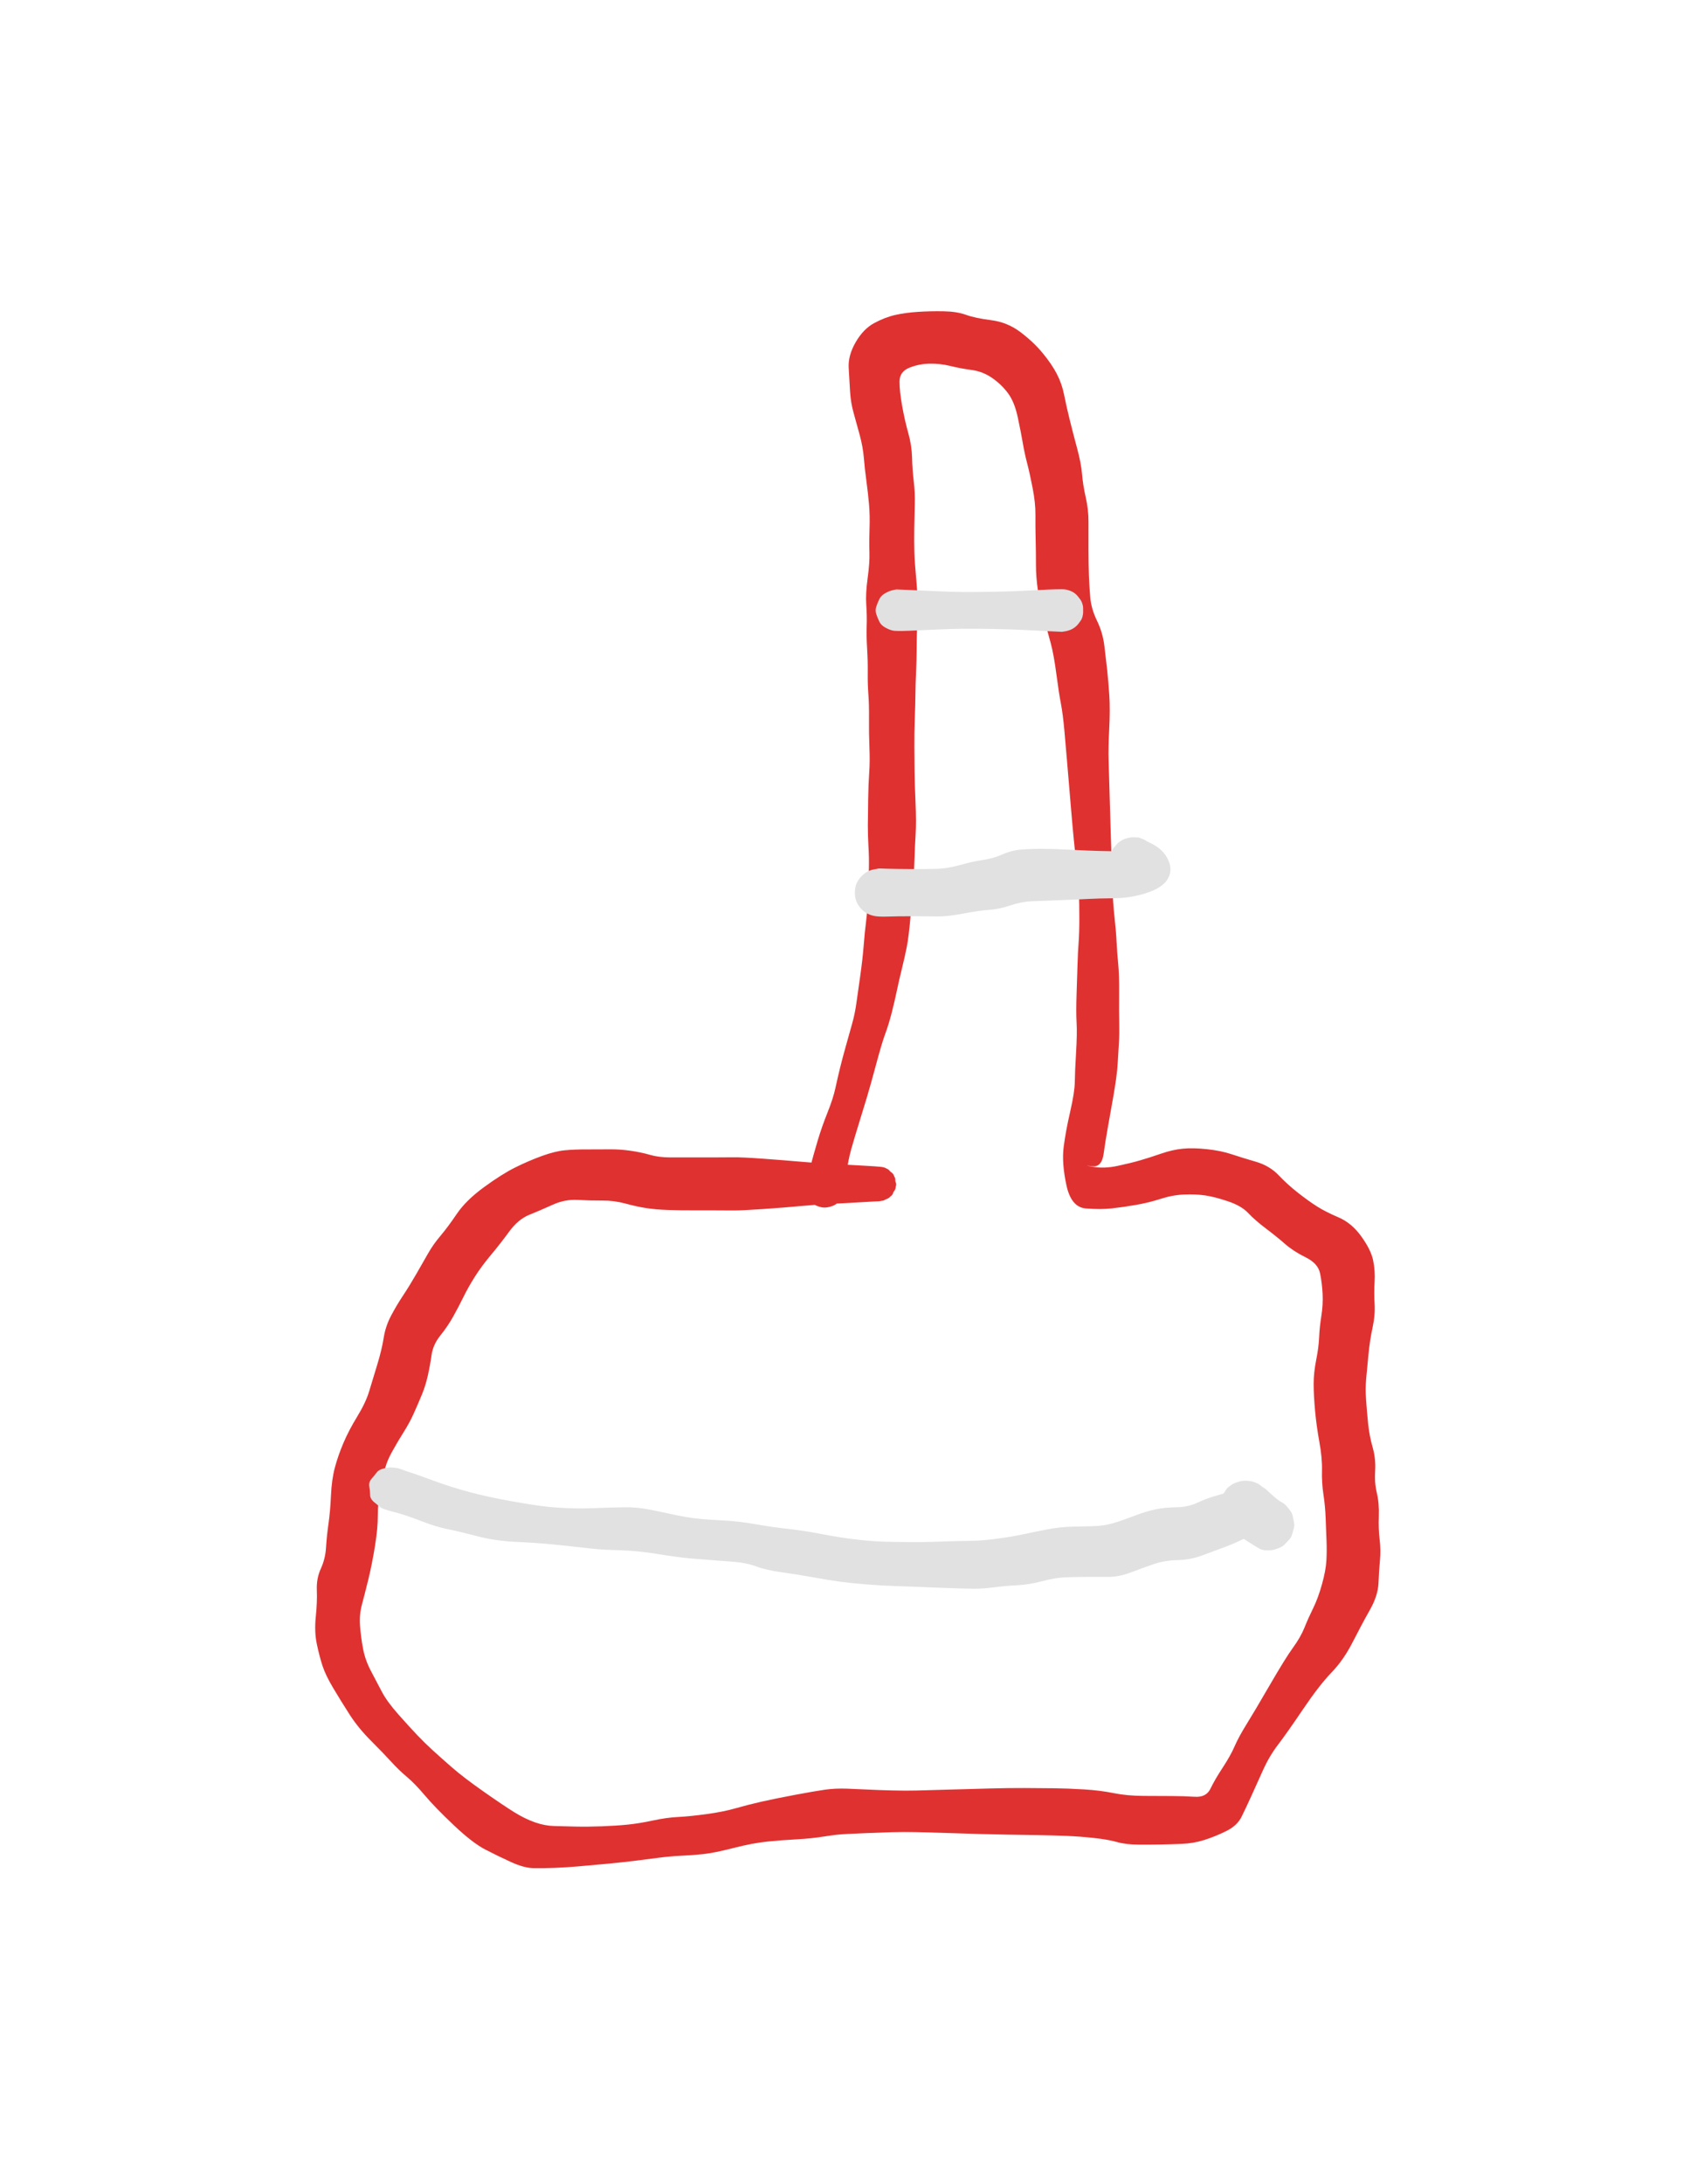 <svg xmlns="http://www.w3.org/2000/svg" direction="ltr" width="160.54" height="207.36" viewBox="655.72 284.31 160.54 207.36" stroke-linecap="round" stroke-linejoin="round" style="background-color: rgb(19, 19, 21);"><defs/><g transform="matrix(1, 0, 0, 1, 734.07, 397.14)" opacity="1"><path d="M-1.443,-1.796 Q-1.068,-3.227 -0.671,-4.551 T0.26,-7.206 1.01,-9.533 1.45,-11.44 2.00,-13.512 2.59,-15.612 2.99,-17.509 3.36,-20.124 3.69,-23.017 3.93,-25.412 4.12,-27.997 4.19,-30.4 4.15,-32.432 4.09,-34.449 4.12,-36.94 4.22,-39.489 4.24,-41.865 4.20,-44.593 4.14,-46.916 4.08,-48.967 4.02,-51.267 3.98,-53.409 3.94,-55.404 4.07,-57.933 4.24,-60.41 4.25,-62.65 4.20,-64.965 3.95,-67.183 3.71,-69.357 3.31,-71.556 2.73,-73.659 2.40,-75.671 2.27,-77.912 2.93,-80.334 4.68,-82.147 6.68,-82.923 8.84,-83.221 11.29,-83.276 13.41,-82.941 15.81,-82.431 18.59,-81.296 20.69,-79.315 22.04,-77.334 22.73,-75.362 23.26,-73.005 23.97,-70.263 24.44,-67.804 24.79,-65.603 25.05,-63.291 25.05,-60.678 25.09,-58.192 25.22,-56.094 25.86,-53.893 26.56,-51.509 26.83,-49.169 27.03,-46.783 27.02,-43.633 26.96,-40.71 27.09,-36.257 27.25,-31.226 27.34,-28.379 27.52,-25.773 27.72,-23.387 27.87,-21.361 27.96,-18.521 27.97,-15.732 27.94,-13.806 27.82,-11.792 27.40,-8.674 26.86,-5.63 26.49,-3.291 25.36,-2.101 25.48,-2.051 27.79,-2.133 29.95,-2.662 31.95,-3.302 34.01,-3.771 36.31,-3.723 38.63,-3.249 40.94,-2.535 43.11,-1.254 44.97,0.43 46.77,1.718 48.81,2.754 50.97,4.563 52.09,6.832 52.23,8.861 52.23,10.964 52.04,13.195 51.65,15.724 51.43,18.046 51.42,20.075 51.61,22.307 52.04,24.571 52.28,26.805 52.44,28.909 52.63,31.119 52.71,33.353 52.74,35.305 52.60,37.456 51.78,40.022 50.14,43.088 48.13,45.968 45.44,49.435 43.06,52.811 41.63,55.229 40.52,57.686 39.59,59.661 38.12,61.024 36.04,61.866 33.87,62.233 31.86,62.293 29.80,62.303 27.76,62.057 25.56,61.671 22.96,61.474 20.30,61.401 17.37,61.353 14.78,61.295 11.77,61.203 8.69,61.115 6.35,61.123 4.12,61.203 2.12,61.29 -0.055,61.529 -2.669,61.8 -5.455,62.013 -8.684,62.625 -11.577,63.206 -13.661,63.359 -15.934,63.568 -18.214,63.859 -20.888,64.141 -23.556,64.38 -25.661,64.51 -27.646,64.538 -29.791,63.964 -32.24,62.774 -35.243,60.46 -37.969,57.655 -39.7,55.87 -41.17,54.452 -43.084,52.467 -45.127,49.971 -46.681,47.464 -47.711,45.337 -48.251,43.272 -48.354,40.678 -48.253,38.142 -47.872,36.098 -47.379,34.089 -47.146,31.844 -46.91,29.153 -46.539,26.499 -45.73,24.177 -44.416,21.662 -43.281,19.26 -42.514,16.735 -41.903,14.191 -41.201,12.087 -40.068,10.179 -38.805,8.128 -37.672,6.151 -36.507,4.501 -34.949,2.408 -32.376,-0.116 -29.393,-1.996 -26.868,-3.081 -24.692,-3.62 -22.585,-3.702 -20.441,-3.71 -18.458,-3.576 -16.609,-3.187 -14.693,-2.943 -12.636,-2.942 -10.61,-2.943 -8.701,-2.954 -5.862,-2.82 -2.485,-2.552 0.38,-2.344 3.43,-2.174 5.37,-2.042 5.87,-1.873 6.29,-1.553 6.59,-1.116 6.73,-0.607 6.70,-0.079 6.50,0.412 6.16,0.815 5.71,1.087 5.19,1.201 4.67,1.144 4.19,0.922 3.80,0.558 3.56,0.091 3.47,-0.43 3.56,-0.952 3.80,-1.419 4.19,-1.782 4.67,-2.004 5.19,-2.061 5.71,-1.947 6.16,-1.675 6.50,-1.272 6.70,-0.781 6.73,-0.253 6.59,0.256 6.29,0.694 5.87,1.013 5.37,1.182 5.10,1.225 3.43,1.314 0.38,1.484 -2.485,1.692 -5.862,1.96 -8.701,2.093 -10.611,2.083 -12.644,2.081 -14.851,2.049 -16.972,1.868 -18.945,1.436 -21.141,1.154 -23.481,1.093 -25.848,1.551 -28.069,2.506 -29.973,4.092 -31.718,6.323 -33.246,8.392 -34.306,10.27 -35.278,12.127 -36.516,13.962 -37.358,15.839 -37.716,17.802 -38.287,19.61 -39.042,21.359 -39.996,23.123 -41.137,25.059 -41.863,27.047 -42.234,28.905 -42.458,31.03 -42.729,33.95 -43.356,37.108 -43.966,39.498 -44.148,41.53 -43.864,43.694 -43.116,45.812 -42.077,47.787 -40.492,49.957 -38.705,51.915 -37.263,53.328 -35.422,54.966 -32.416,57.263 -29.498,59.226 -27.547,60.182 -25.713,60.537 -23.689,60.588 -21.175,60.563 -18.71,60.401 -16.323,60.011 -13.939,59.678 -11.26,59.409 -8.473,58.853 -6.021,58.227 -2.882,57.587 -0.004,57.09 2.12,56.99 4.12,57.077 6.35,57.157 8.69,57.166 11.78,57.08 15.67,56.972 18.94,56.929 21.75,56.951 24.62,57.06 27.43,57.411 30.29,57.677 32.98,57.689 35.16,57.759 36.64,56.986 37.79,55.006 38.93,52.968 40.05,50.898 42.27,47.156 44.48,43.598 45.57,41.691 46.40,39.84 47.23,37.582 47.65,35.314 47.66,33.431 47.58,31.341 47.37,29.072 47.23,26.776 46.98,24.061 46.57,21.073 46.44,18.556 46.68,16.284 46.96,14.13 47.17,12.11 47.29,10.027 47.05,8.071 45.69,6.549 43.73,5.28 41.90,3.804 40.22,2.337 38.30,1.224 36.13,0.666 34.14,0.582 31.91,0.99 29.56,1.567 27.27,1.898 24.80,1.904 22.95,-0.318 22.69,-3.921 23.31,-7.282 23.75,-10.119 23.87,-12.909 23.92,-15.732 23.92,-18.515 24.01,-21.334 24.11,-23.309 24.18,-25.635 24.14,-28.189 23.89,-30.983 23.39,-36.064 23.01,-40.586 22.77,-43.353 22.43,-46.025 22.00,-48.824 21.47,-51.741 20.81,-54.161 20.25,-56.755 20.06,-59.181 20.03,-61.595 20.01,-63.961 19.74,-66.51 19.22,-68.858 18.81,-70.764 18.33,-73.216 17.40,-75.503 15.89,-76.95 13.95,-77.704 11.93,-78.083 9.93,-78.3 8.00,-77.903 7.10,-76.601 7.35,-74.281 7.93,-71.721 8.29,-69.388 8.45,-67.135 8.55,-64.965 8.50,-62.65 8.51,-60.41 8.68,-57.933 8.81,-55.404 8.77,-53.409 8.73,-51.267 8.67,-48.967 8.61,-46.916 8.55,-44.593 8.51,-41.865 8.53,-39.489 8.62,-36.629 8.63,-33.647 8.53,-31.473 8.41,-29.11 8.15,-25.853 7.80,-22.989 7.33,-20.88 6.84,-18.745 6.36,-16.688 5.75,-14.697 4.88,-11.791 3.99,-8.616 3.26,-6.231 2.53,-3.789 2.02,-1.1 1.67,0.699 1.28,1.288 0.69,1.681 -0.003,1.818 -0.699,1.678 -1.288,1.283 -1.681,0.693 -1.818,-0.003 -1.817,-0.365 -1.443,-1.796 Z" fill="#e03131" stroke-linecap="round"/></g><g transform="matrix(1, 0, 0, 1, 692.80, 425.64)" opacity="1"><path d="M1.549,-1.651 Q2.508,-1.341 4.16,-0.731 T7.582,0.348 11.65,1.224 15.07,1.739 17.35,1.873 19.71,1.847 22.17,1.775 24.59,1.986 26.90,2.467 29.04,2.833 31.55,3.021 34.63,3.372 37.74,3.821 41.03,4.328 44.29,4.838 46.94,5.041 49.38,5.079 51.60,5.053 53.48,4.994 55.36,4.954 57.66,4.754 60.13,4.336 62.39,3.877 64.62,3.619 66.73,3.568 68.71,3.271 70.70,2.58 72.65,1.978 74.66,1.773 76.66,1.342 78.49,0.664 80.44,0.074 82.84,0.434 84.28,1.114 84.61,1.258 85.09,1.614 85.47,2.074 85.72,2.61 85.84,3.193 85.82,3.787 85.66,4.359 85.36,4.876 84.95,5.306 84.45,5.626 83.89,5.816 83.29,5.866 82.71,5.773 81.35,4.957 79.90,3.849 79.29,3.152 78.93,2.448 78.81,1.665 78.95,0.887 79.33,0.193 79.91,-0.343 80.63,-0.665 81.42,-0.74 82.19,-0.559 82.86,-0.141 83.37,0.469 83.65,1.208 83.68,1.999 83.46,2.758 83.01,3.407 82.37,3.877 81.62,4.119 80.83,4.107 80.08,3.844 79.46,3.356 79.02,2.695 78.82,1.93 78.87,1.14 79.18,0.409 79.70,-0.186 80.38,-0.584 81.16,-0.743 81.94,-0.647 82.66,-0.304 82.98,-0.075 83.67,0.517 84.61,1.258 85.09,1.614 85.47,2.074 85.72,2.61 85.84,3.193 85.82,3.787 85.66,4.359 85.36,4.876 84.95,5.306 84.45,5.626 83.89,5.816 83.29,5.866 82.71,5.773 82.14,5.053 81.00,4.806 79.18,5.582 77.07,6.365 74.78,6.79 72.56,7.159 70.39,7.944 68.25,8.382 66.09,8.384 64.03,8.43 61.90,8.797 59.55,9.178 57.34,9.374 55.37,9.506 53.21,9.452 50.78,9.358 48.18,9.263 45.21,9.096 42.65,8.829 40.14,8.419 37.20,7.95 34.78,7.398 32.68,6.955 30.61,6.797 28.52,6.631 25.41,6.215 21.80,5.854 19.24,5.712 17.07,5.472 14.72,5.234 11.79,5.049 8.22,4.512 5.42,3.846 2.88,3.064 0.37,2.232 -0.944,1.774 -1.55,1.278 -1.921,0.587 -2,-0.193 -1.774,-0.944 -1.278,-1.55 -0.587,-1.921 0.19,-2 0.59,-1.961 1.54,-1.651 Z" fill="#e1e1e1" stroke-linecap="round"/></g><g transform="matrix(1, 0, 0, 1, 739.17, 369.06)" opacity="1"><path d="M0.869,-2.271 Q1.738,-2.248 3.11,-2.24 T5.527,-2.26 7.77,-2.627 9.91,-3.098 11.76,-3.626 13.60,-4.094 15.64,-4.158 17.78,-4.096 19.84,-3.996 22.41,-3.929 24.08,-2.563 23.98,-0.973 23.39,-0.872 22.76,-1.256 22.29,-1.821 22.02,-2.507 21.98,-3.243 22.19,-3.951 22.60,-4.558 23.19,-4.999 23.89,-5.229 24.63,-5.224 25.33,-4.983 25.91,-4.533 26.32,-3.92 26.51,-3.209 26.46,-2.474 26.19,-1.792 25.71,-1.234 25.07,-0.859 24.35,-0.706 23.62,-0.791 22.95,-1.105 22.42,-1.616 22.08,-2.269 21.97,-2.997 22.09,-3.723 22.44,-4.371 22.98,-4.874 23.65,-5.178 24.39,-5.252 24.76,-5.229 25.93,-4.664 27.52,-3.108 27.47,-1.286 25.47,0.029 22.41,0.531 19.85,0.6 17.16,0.717 14.54,0.816 12.52,1.215 10.51,1.635 8.06,1.986 5.52,2.26 3.11,2.24 0.86,2.271 -0.439,2.206 -1.25,1.87 -1.871,1.25 -2.206,0.439 -2.206,-0.439 -1.87,-1.25 -1.25,-1.871 -0.439,-2.206 0.00,-2.294 0.86,-2.271 Z" fill="#e1e1e1" stroke-linecap="round"/></g><g transform="matrix(1, 0, 0, 1, 740.88, 342.26)" opacity="1"><path d="M1.255,-1.934 Q2.51,-1.881 3.87,-1.817 T6.363,-1.744 9.28,-1.769 12.05,-1.858 14.39,-1.974 16.06,-1.981 16.68,-1.774 17.19,-1.381 17.56,-0.843 17.73,-0.217 17.70,0.432 17.46,1.035 17.03,1.53 16.48,1.865 15.84,2.005 15.20,1.935 14.61,1.662 14.14,1.215 13.83,0.641 13.73,-0 13.83,-0.641 14.14,-1.215 14.61,-1.662 15.20,-1.935 15.84,-2.005 16.48,-1.865 17.04,-1.53 17.46,-1.035 17.70,-0.431 17.73,0.218 17.56,0.844 17.19,1.381 16.67,1.774 16.06,1.981 15.73,2.035 14.39,1.974 12.05,1.858 9.28,1.769 6.36,1.744 3.87,1.817 1.25,1.934 -0.38,1.912 -1.083,1.621 -1.621,1.083 -1.912,0.38 -1.912,-0.38 -1.621,-1.083 -1.083,-1.621 -0.38,-1.912 0.00,-1.988 1.25,-1.934 Z" fill="#e1e1e1" stroke-linecap="round"/></g></svg>